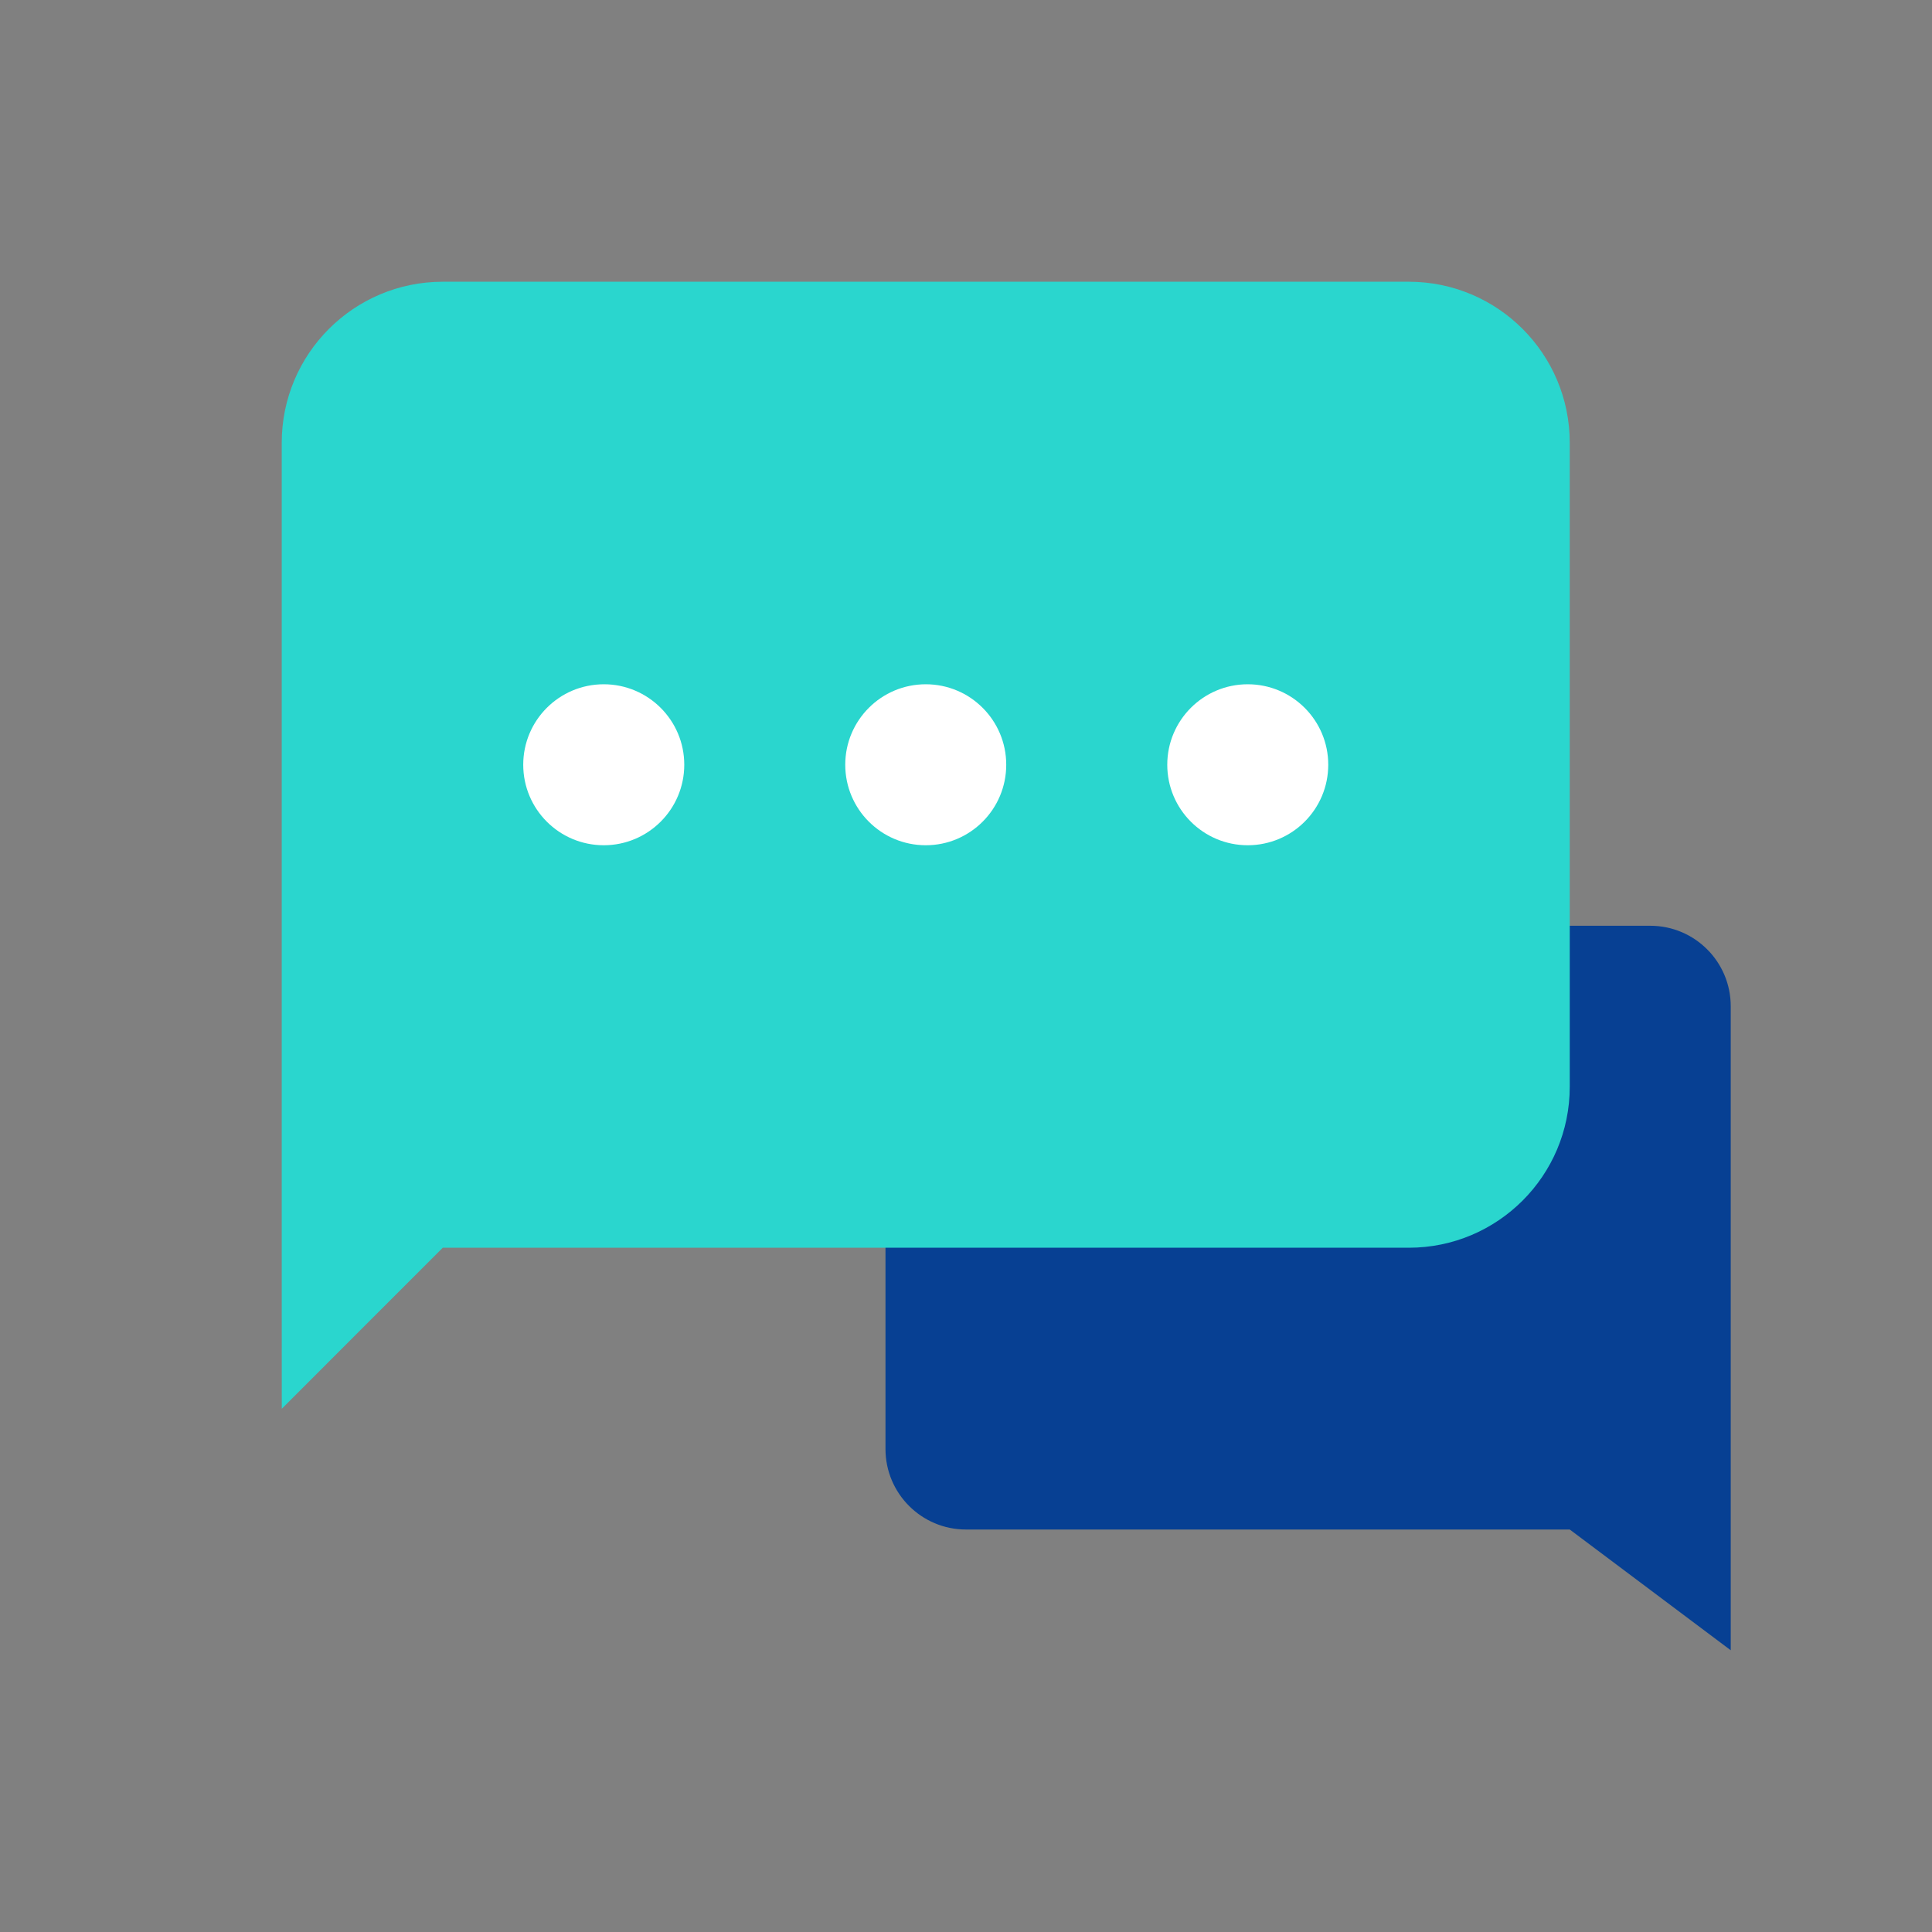 <svg width="40" height="40" viewBox="0 0 40 40" fill="none" xmlns="http://www.w3.org/2000/svg">
<rect x="0" y="0" width="40" height="40" fill="#808080" stroke="none"/>
<path fill-rule="evenodd" clip-rule="evenodd" d="M34.167 19.167C35.087 19.167 35.833 19.913 35.833 20.833V31.667L35.833 34.167L32.5 31.667H20C19.079 31.667 18.333 30.92 18.333 30V20.833C18.333 19.913 19.079 19.167 20 19.167H34.167Z" fill="#074093"/>
<path fill-rule="evenodd" clip-rule="evenodd" d="M9.167 5.833C7.326 5.833 5.833 7.326 5.833 9.167V25.833L5.834 29.167L9.167 25.833H29.167C31.008 25.833 32.5 24.341 32.5 22.5V9.167C32.5 7.326 31.008 5.833 29.167 5.833H9.167Z" fill="#2AD6CE"/>
<path d="M14.167 15.833C14.167 16.754 13.42 17.5 12.5 17.5C11.579 17.5 10.833 16.754 10.833 15.833C10.833 14.913 11.579 14.167 12.5 14.167C13.42 14.167 14.167 14.913 14.167 15.833Z" fill="white"/>
<path d="M20.833 15.833C20.833 16.754 20.087 17.5 19.167 17.5C18.246 17.5 17.5 16.754 17.5 15.833C17.5 14.913 18.246 14.167 19.167 14.167C20.087 14.167 20.833 14.913 20.833 15.833Z" fill="white"/>
<path d="M27.5 15.833C27.5 16.754 26.754 17.5 25.833 17.5C24.913 17.5 24.167 16.754 24.167 15.833C24.167 14.913 24.913 14.167 25.833 14.167C26.754 14.167 27.5 14.913 27.5 15.833Z" fill="white"/>
</svg>
